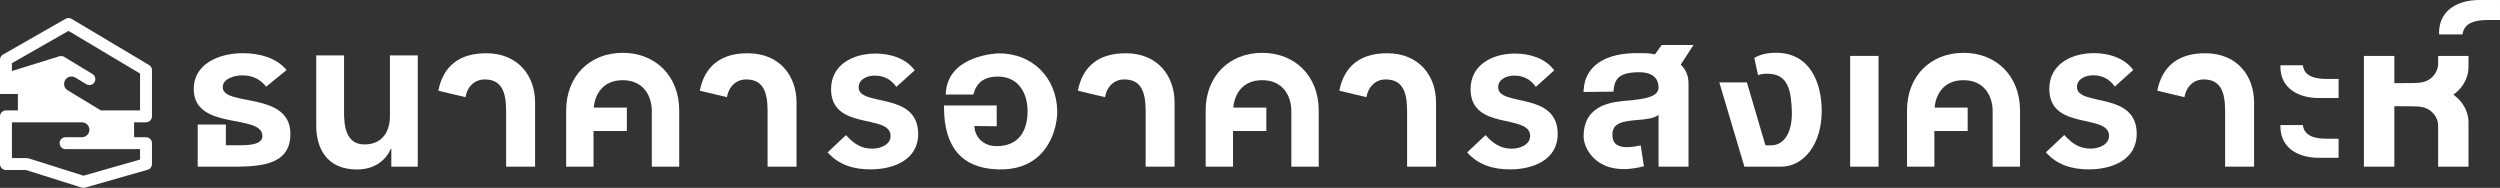 <?xml version="1.0" encoding="utf-8"?>
<!-- Generator: Adobe Illustrator 16.0.0, SVG Export Plug-In . SVG Version: 6.00 Build 0)  -->
<!DOCTYPE svg PUBLIC "-//W3C//DTD SVG 1.1//EN" "http://www.w3.org/Graphics/SVG/1.1/DTD/svg11.dtd">
<svg version="1.1" id="Layer_1" xmlns="http://www.w3.org/2000/svg" xmlns:xlink="http://www.w3.org/1999/xlink" x="0px" y="0px"
	 width="532.283px" height="40px" viewBox="0 0 532.283 40" enable-background="new 0 0 532.283 40" xml:space="preserve">
<rect x="0" y="0" width="532.283" height="40" fill="#333333" stroke="none"/>
<g>
	<path fill="#FFFFFF" d="M21.469,23.504c-0.557-0.337-7.063-4.276-7.063-4.276c-0.362-0.218-0.617-0.564-0.718-0.976
		c-0.03-0.125-0.047-0.253-0.047-0.38c0-0.286,0.078-0.567,0.229-0.816c0.219-0.363,0.566-0.619,0.978-0.719
		c0.41-0.102,0.837-0.037,1.199,0.182l2.329,1.41c0.599,0.363,1.38,0.171,1.742-0.427c0.125-0.207,0.184-0.434,0.184-0.658
		c0-0.43-0.219-0.847-0.613-1.087l-6.027-3.648c-0.311-0.188-0.687-0.232-1.034-0.125c0,0-7.658,2.38-10.091,3.138v-1.664
		c1.1-0.629,10.935-6.248,12.041-6.881c1.13,0.674,14.139,8.43,15.24,9.084v7.845H21.469z M29.818,31.753v2.214
		c-1.547,0.441-11.391,3.254-12.036,3.438c-0.685-0.214-11.69-3.69-11.69-3.69c-0.123-0.04-0.253-0.059-0.383-0.059H2.538v-7.614
		h14.908c0.875,0,1.588,0.713,1.588,1.587s-0.712,1.587-1.586,1.587h-3.49c-0.701,0-1.27,0.567-1.27,1.269
		c0,0.699,0.569,1.27,1.27,1.27H29.818z M31.087,26.041c0.701,0,1.27-0.567,1.27-1.268v-9.834c0-0.447-0.236-0.861-0.62-1.089
		L15.242,4.015c-0.394-0.233-0.884-0.238-1.28-0.012L0.638,11.617C0.244,11.843,0,12.263,0,12.719v7.296h3.807v3.489H1.27
		c-0.702,0-1.27,0.568-1.27,1.27v10.149c0,0.336,0.134,0.659,0.371,0.899c0.239,0.237,0.562,0.369,0.899,0.369h4.245
		c0.361,0.115,11.868,3.749,11.868,3.749c0.236,0.075,0.491,0.079,0.73,0.01l13.323-3.807c0.545-0.155,0.921-0.653,0.921-1.221
		v-4.439c0-0.337-0.134-0.66-0.373-0.897c-0.237-0.238-0.561-0.371-0.897-0.371H28.55v-3.174H31.087z"/>
	<g>
		<g>
			<path fill="#FFFFFF" d="M182.818,18.596c0-1.765,1.857-2.499,3.424-2.499c2.002,0,3.475,0.828,4.599,2.395l3.918-3.521
				c-1.914-2.59-5.238-3.568-8.372-3.568c-4.744,0-9.44,2.346-9.44,7.577c0,8.958,12.669,5.139,12.669,9.985
				c0,1.858-2.2,2.69-3.912,2.69c-2.495,0-4.061-1.22-5.581-2.887l-3.912,3.674c2.393,2.689,5.526,3.62,9.147,3.62
				c4.797,0,10.131-1.958,10.131-7.539C195.491,19.373,182.818,22.8,182.818,18.596z"/>
			<path fill="#FFFFFF" d="M239.664,11.338c-5.431,0-9.101,2.493-10.174,7.977l5.77,1.372c0.396-2.257,1.961-3.772,4.111-3.772
				c3.52,0,4.552,2.542,4.552,6.707v11.865h6.16V21.808C250.083,16.281,246.611,11.338,239.664,11.338z"/>
			<path fill="#FFFFFF" d="M212.633,11.363c-0.113,0-10.74,0.276-11.259,8.397l-0.021,0.36h5.867l0.158-0.447
				c0.307-0.919,1.129-3.369,5.064-3.369c1.785,0,3.247,0.567,4.348,1.687c1.316,1.337,2.024,3.408,1.986,5.832
				c0,2.173-0.623,7.218-6.466,7.292c-1.497,0.019-2.761-0.458-3.648-1.388c-0.873-0.919-1.179-2.05-1.206-2.901
				c0.607,0,4.754,0.059,4.754,0.059v-4.434h-11.222v0.34c0,8.593,3.874,13.064,11.508,13.271c3.723,0.12,6.721-0.916,8.935-3.104
				c2.983-2.945,3.715-7.238,3.674-9.309C224.969,16.467,219.724,11.304,212.633,11.363z"/>
			<path fill="#FFFFFF" d="M268.735,11.25c-7.083,0-12.035,5.04-12.035,12.248v11.988h5.828v-7.591h7.093v-4.987h-7.036
				c0.251-2.847,1.949-5.836,6.15-5.836c4.582,0,6.209,3.549,6.209,6.599v11.815h5.829V23.498
				C280.773,16.29,275.822,11.25,268.735,11.25z"/>
			<path fill="#FFFFFF" d="M295.337,11.338c-5.438,0-9.108,2.493-10.181,7.977l5.772,1.372c0.394-2.257,1.961-3.772,4.104-3.772
				c3.524,0,4.556,2.542,4.556,6.707v11.865h6.168V21.808C305.757,16.281,302.277,11.338,295.337,11.338z"/>
			<path fill="#FFFFFF" d="M83.024,24.732c0,3.157-1.532,6.019-5.428,6.019c-4.146,0-4.342-4.347-4.342-6.957V11.802h-5.923v14.952
				c0,4.838,2.277,9.327,8.635,9.327c3.947,0,6.166-2.025,7.257-4.392h0.095v3.797h5.626V11.802h-5.92V24.732z"/>
			<path fill="#FFFFFF" d="M47.422,18.55c0-1.769,2.404-2.506,4.143-2.506c2.229,0,3.857,0.835,5.108,2.405l4.344-3.535
				c-2.116-2.606-5.809-3.591-9.29-3.591c-5.269,0-10.478,2.361-10.478,7.617c0,8.998,14.622,5.158,14.622,10.03
				c0,1.87-3,1.953-4.903,1.953h-2.879v-4.405h-5.996v8.969h0.255l0,0h8.642V35.47c6.58-0.053,10.844-1.455,10.844-6.946
				C61.833,19.333,47.422,22.775,47.422,18.55z"/>
			<path fill="#FFFFFF" d="M132.578,11.25c-7.087,0-12.033,5.04-12.033,12.248v11.988h5.825v-7.591h7.093v-4.987h-7.04
				c0.251-2.847,1.954-5.836,6.155-5.836c4.579,0,6.202,3.549,6.202,6.599v11.815h5.831V23.498
				C144.61,16.29,139.662,11.25,132.578,11.25z"/>
			<path fill="#FFFFFF" d="M103.506,11.338c-5.434,0-9.103,2.493-10.181,7.977l5.779,1.372c0.391-2.257,1.955-3.772,4.11-3.772
				c3.524,0,4.547,2.542,4.547,6.707v11.865h6.167V21.808C113.928,16.281,110.45,11.338,103.506,11.338z"/>
			<path fill="#FFFFFF" d="M159.175,11.338c-5.43,0-9.099,2.493-10.18,7.977l5.776,1.372c0.39-2.257,1.958-3.772,4.106-3.772
				c3.528,0,4.551,2.542,4.551,6.707v11.865h6.163V21.808C169.592,16.281,166.126,11.338,159.175,11.338z"/>
			<path fill="#FFFFFF" d="M353.807,9.579c0,0-1.237,1.701-1.447,2c-1.147-0.25-1.705-0.26-3.246-0.26
				c-7.314-0.177-11.679,2.706-11.941,7.9l-0.018,0.359l6.366-0.064l0.032-0.304c0.248-2.483,1.207-3.832,5.561-3.832
				c1.187,0,3.943,0.305,4.018,3.167c0.054,1.982-2.557,2.445-5.722,2.797c0.004,0-0.713,0.061-0.713,0.061
				c-3.324,0.266-9.524,0.761-9.524,7.68c0,1.421,0.872,3.638,2.796,5.138c1.628,1.274,4.636,2.521,9.736,1.248l0.304-0.071
				l-0.678-4.451l-0.354,0.074c-2.362,0.501-4.002,0.399-4.883-0.311c-0.534-0.436-0.794-1.101-0.794-2.033
				c0-2.519,2.166-2.878,5.479-3.144c1.74-0.143,3.367-0.305,4.352-1.077c0,1.471,0,11.024,0,11.024h6.375V17.726
				c0-1.617-0.596-2.955-1.655-3.969c0.226-0.348,2.717-4.178,2.717-4.178H353.807z"/>
			<g>
				<path fill="#FFFFFF" d="M490.317,26.625h-4.77c-0.002,0.099-0.018,0.187-0.018,0.279c0,4.854,4.138,6.697,8.157,6.697h4.231
					v-4.061h-2.5C492.13,29.541,490.547,28.571,490.317,26.625z"/>
				<path fill="#FFFFFF" d="M490.317,13.896h-4.77c-0.002,0.092-0.018,0.186-0.018,0.28c0,4.854,4.138,6.692,8.157,6.692h4.231
					v-4.056h-2.5C492.13,16.811,490.547,15.837,490.317,13.896z"/>
			</g>
			<path fill="#FFFFFF" d="M527.855,0c-4.221,0-8.552,1.938-8.552,7.017c0,0.098,0.021,0.191,0.021,0.3h4.997
				c0.244-2.042,1.903-3.058,5.356-3.058h2.605V0H527.855z"/>
			<path fill="#FFFFFF" d="M525.574,14.284c0-0.04,0-2.379,0-2.379h-6.462v1.652c0,1.135-0.55,2.275-1.474,3.048
				c-1.03,0.872-2.277,1.072-3.792,1.072c-1.514,0-2.413,0.03-4.058,0.03v-5.802h-6.481v23.582h6.481V22.609
				c1.645,0,2.544,0.028,4.058,0.028c1.515,0,2.762,0.202,3.792,1.072c0.924,0.775,1.474,1.912,1.474,3.048v8.729h6.462
				c0,0,0-9.418,0-9.455c0-1.747-0.723-3.478-2.042-4.863c-0.351-0.374-0.754-0.708-1.177-1.009
				c0.423-0.305,0.826-0.635,1.177-1.012C524.851,17.76,525.574,16.029,525.574,14.284z"/>
			<path fill="#FFFFFF" d="M469.495,11.338c-5.429,0-9.104,2.493-10.175,7.977l5.772,1.372c0.396-2.257,1.96-3.772,4.111-3.772
				c3.522,0,4.553,2.542,4.553,6.707v11.865h6.166V21.808C479.922,16.281,476.444,11.338,469.495,11.338z"/>
			<path fill="#FFFFFF" d="M318.983,18.596c0-1.765,1.855-2.499,3.42-2.499c2.006,0,3.473,0.828,4.604,2.395l3.908-3.521
				c-1.906-2.59-5.235-3.568-8.362-3.568c-4.746,0-9.449,2.346-9.449,7.577c0,8.958,12.684,5.139,12.684,9.985
				c0,1.858-2.206,2.69-3.923,2.69c-2.492,0-4.058-1.22-5.575-2.887l-3.912,3.674c2.39,2.689,5.525,3.62,9.152,3.62
				c4.791,0,10.122-1.958,10.122-7.539C331.652,19.373,318.983,22.8,318.983,18.596z"/>
			<path fill="#FFFFFF" d="M442.217,18.531c0-1.765,1.865-2.502,3.441-2.502c2.009,0,3.477,0.831,4.615,2.404l3.926-3.536
				c-1.917-2.6-5.255-3.583-8.396-3.583c-4.763,0-9.478,2.359-9.478,7.611c0,8.984,12.72,5.155,12.72,10.016
				c0,1.863-2.212,2.704-3.928,2.704c-2.505,0-4.077-1.229-5.604-2.901l-3.92,3.689c2.403,2.698,5.54,3.629,9.179,3.629
				c4.815,0,10.162-1.965,10.162-7.569C454.935,19.319,442.217,22.757,442.217,18.531z"/>
			<rect x="393.925" y="11.905" fill="#FFFFFF" width="6.041" height="23.582"/>
			<path fill="#FFFFFF" d="M418.05,11.25c-7.082,0-12.023,5.04-12.023,12.248v11.988h5.827v-7.591h7.091v-4.987H411.9
				c0.263-2.847,1.955-5.836,6.15-5.836c4.589,0,6.212,3.554,6.212,6.599v11.815h5.829V23.498
				C430.091,16.29,425.145,11.25,418.05,11.25z"/>
			<path fill="#FFFFFF" d="M371.941,17.549l3.94,13.388h1.275c2.176,0,4.418-1.958,4.358-7.026
				c-0.125-4.263-0.668-7.892-4.599-8.182c-1.756-0.166-2.603,0.29-2.603,0.29l-0.789-3.683c1.331-0.806,2.845-1.096,4.659-1.096
				c7.021,0,9.683,6.103,9.683,12.439c0,7.022-3.813,11.807-8.654,11.807h-7.807l-5.335-17.937H371.941z"/>
		</g>
	</g>
</g>
</svg>
